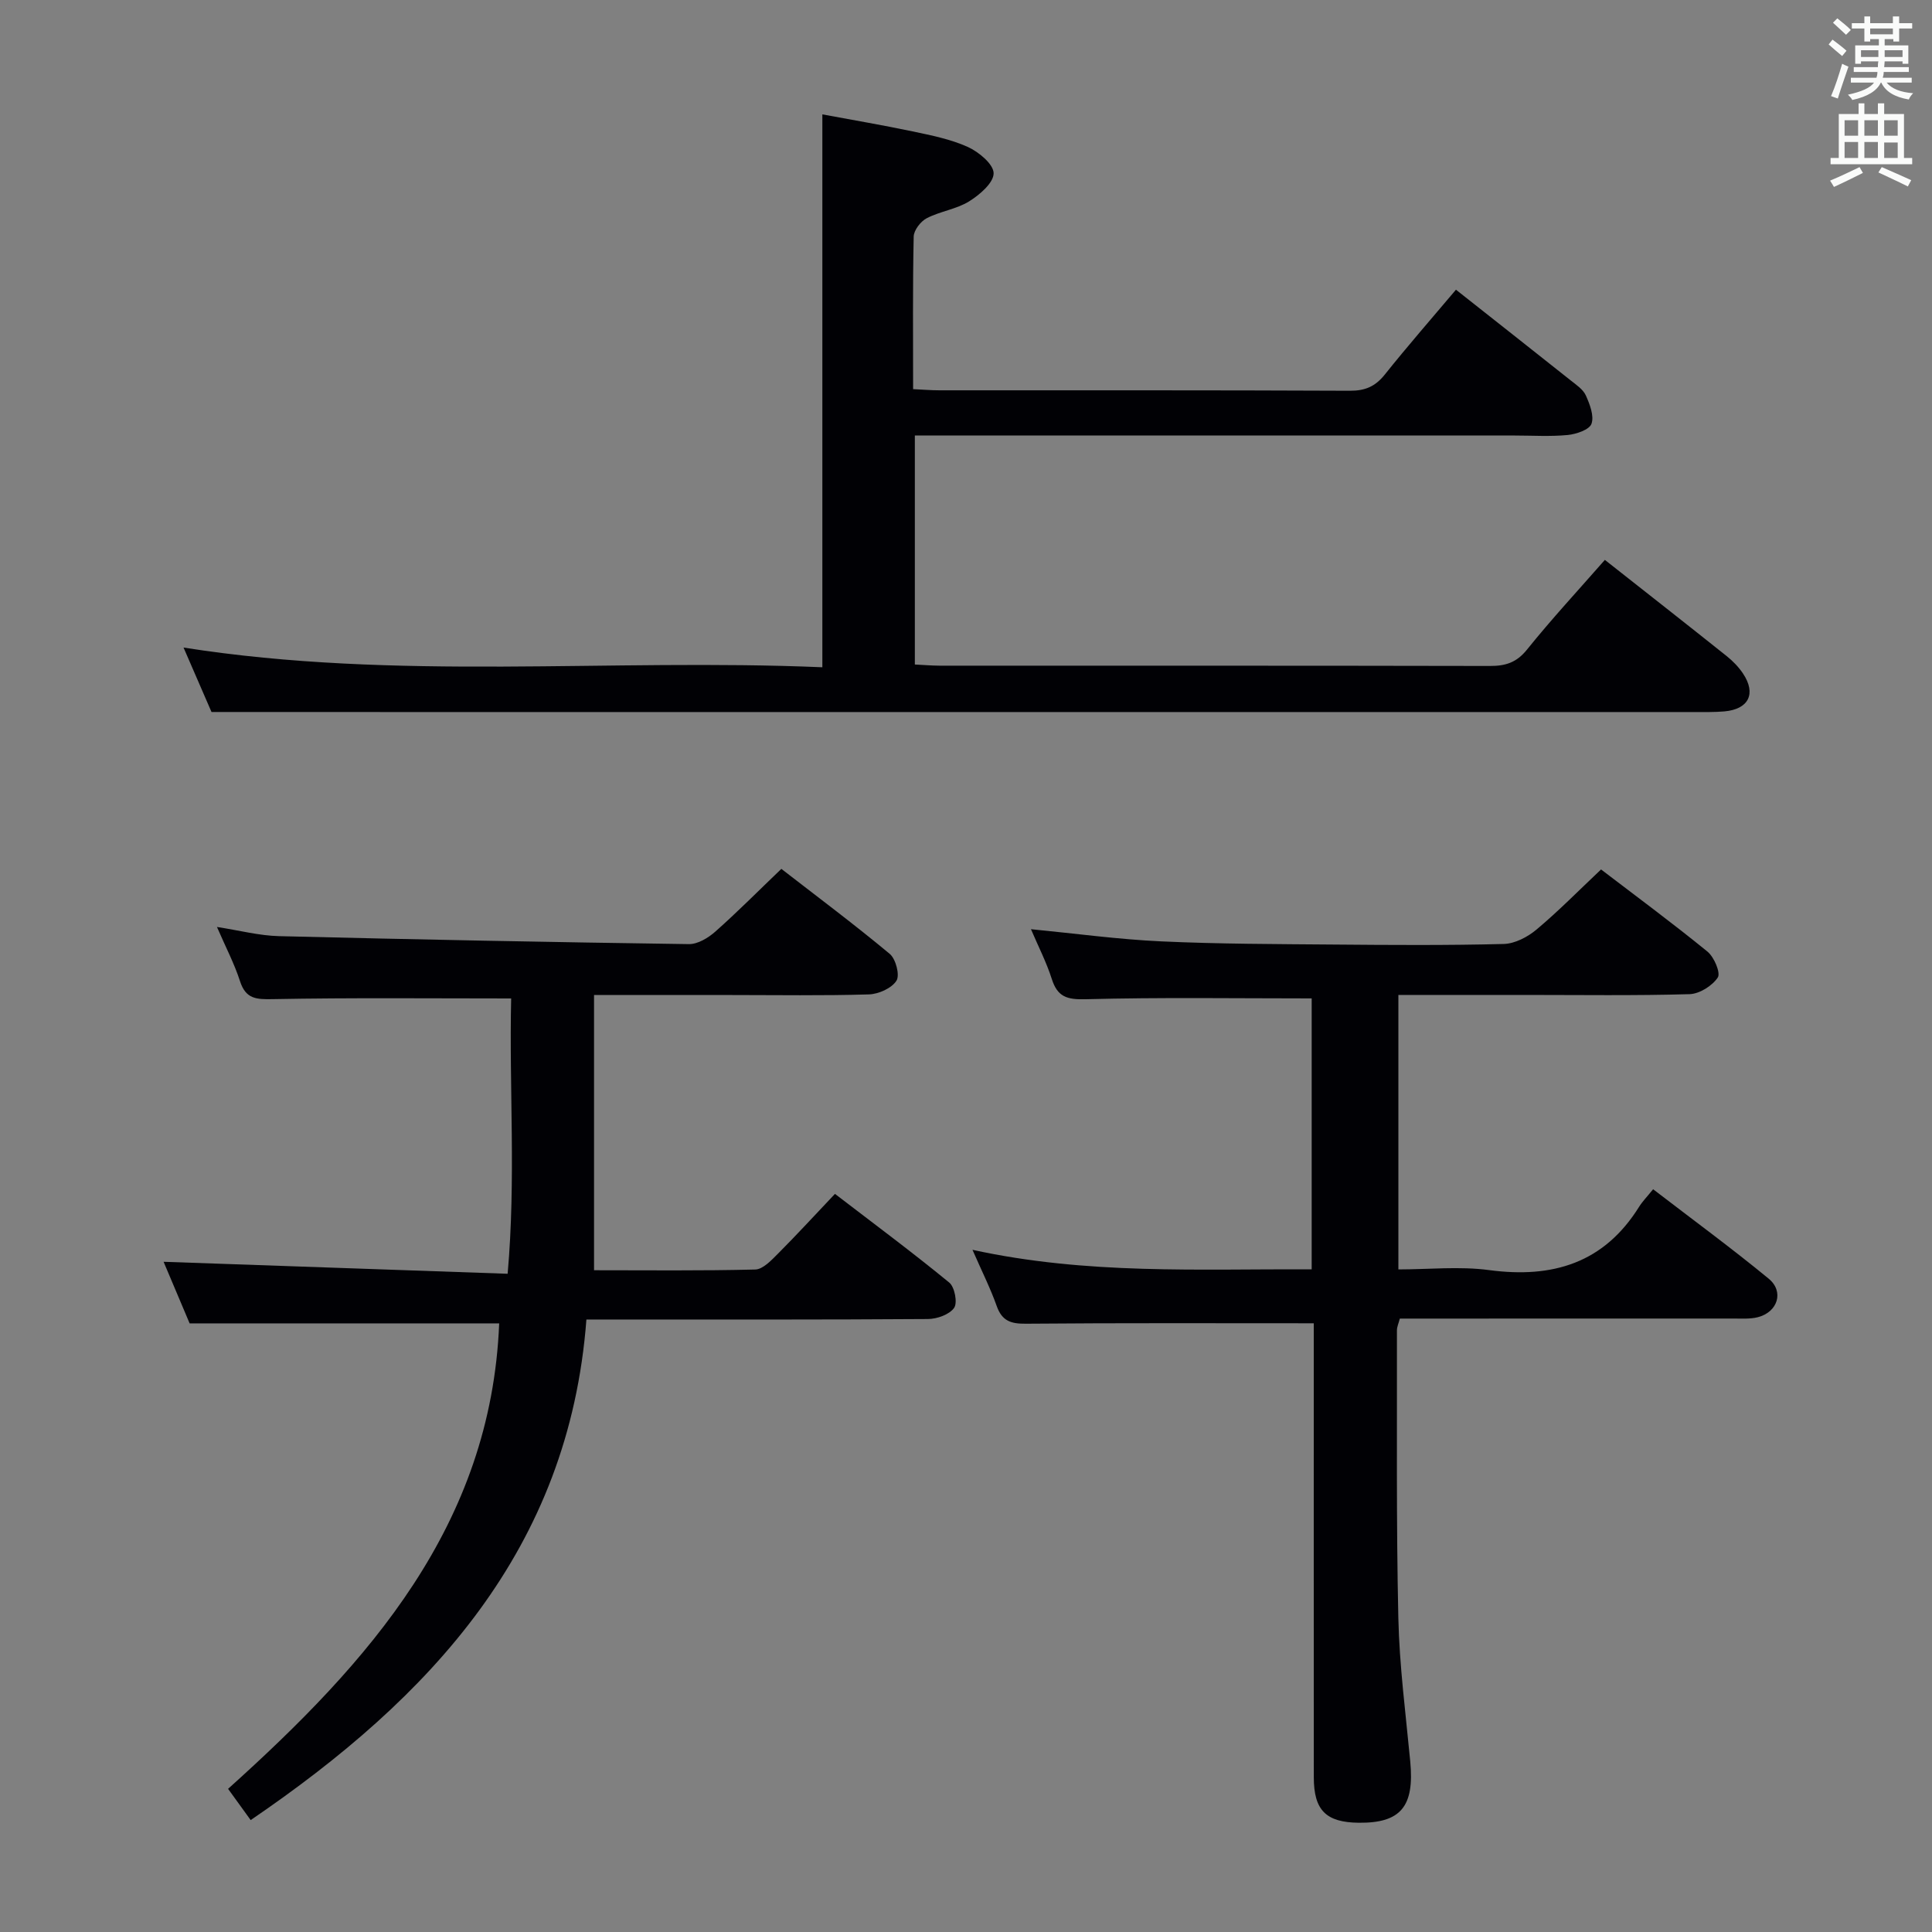 <svg enable-background="new 0 0 400 400" viewBox="0 0 400 400" xmlns="http://www.w3.org/2000/svg"><rect x="0" y="0" width="400" height="400" fill="#808080" stroke="none"/><g fill="#010105"><path d="m43.79 147.41c-1.5-3.46-3.58-8.26-5.79-13.34 44.15 6.95 88.13 2.2 132.26 4.08 0-38.31 0-76 0-114.47 6.16 1.15 12.44 2.21 18.66 3.52 3.89.82 7.89 1.61 11.47 3.23 2.27 1.03 5.33 3.58 5.33 5.45 0 1.98-2.9 4.46-5.09 5.82-2.63 1.62-5.98 2.04-8.76 3.48-1.26.65-2.67 2.48-2.7 3.8-.22 10.32-.12 20.65-.12 31.59 1.97.09 3.72.24 5.47.24 28.33.01 56.66-.04 84.99.09 3.16.01 5.23-.9 7.19-3.34 4.75-5.95 9.77-11.69 14.74-17.58 8.06 6.37 15.91 12.54 23.73 18.76 1.17.93 2.59 1.87 3.16 3.13.82 1.83 1.75 4.23 1.17 5.87-.44 1.23-3.13 2.14-4.9 2.32-3.63.35-7.32.11-10.99.11-39.33 0-78.66 0-117.98 0-1.97 0-3.94 0-6.22 0v47.41c1.83.09 3.46.23 5.08.24 38 .01 75.99-.02 113.99.06 3.22.01 5.51-.7 7.67-3.39 5.1-6.34 10.64-12.32 16.12-18.57 8.54 6.73 16.9 13.28 25.21 19.91 1.28 1.02 2.49 2.26 3.4 3.63 2.78 4.18 1.16 7.39-3.89 7.83-1.99.17-3.99.13-5.99.13-88.99.01-177.98 0-266.97 0-13.12-.01-26.22-.01-40.24-.01z"/><path d="m272 273.97c-20.36 0-39.99-.08-59.61.09-3.08.03-4.92-.55-6.02-3.63-1.31-3.7-3.09-7.23-5.03-11.67 23.64 5.17 46.74 3.95 70.23 4.04 0-18.91 0-37.6 0-56.09-15.63 0-31.24-.24-46.83.17-3.85.1-5.8-.49-6.98-4.2-1.1-3.45-2.78-6.71-4.31-10.3 9.25.9 18.08 2.11 26.94 2.52 11.97.55 23.96.56 35.94.66 11.67.1 23.34.18 34.99-.12 2.31-.06 4.94-1.43 6.78-2.97 4.56-3.82 8.75-8.09 13.38-12.46 7.08 5.41 14.69 11.03 22.02 17 1.39 1.13 2.78 4.42 2.15 5.37-1.15 1.73-3.79 3.39-5.85 3.45-11.32.33-22.66.16-33.99.16-8.65 0-17.29 0-26.29 0v56.83c6.28 0 12.64-.68 18.79.14 13.14 1.75 23.77-1.44 31.05-13.11.7-1.12 1.66-2.09 2.9-3.63 8.29 6.37 16.29 12.23 23.93 18.52 3.24 2.67 1.87 6.91-2.24 7.97-1.57.4-3.3.28-4.96.28-22.99.01-45.98.01-69.17.01-.24.94-.6 1.69-.6 2.45.04 19.83-.15 39.66.29 59.48.22 9.94 1.53 19.87 2.47 29.79.88 9.29-1.96 12.75-10.66 12.66-6.78-.07-9.31-2.58-9.31-9.4-.02-29.65-.01-59.31-.01-88.98 0-1.8 0-3.6 0-5.03z"/><path d="m103.35 273.99c-21.07 0-42.15 0-64.09 0-1.64-3.88-3.67-8.68-5.39-12.75 23.54.82 46.89 1.63 71.23 2.48 1.74-19.61.3-38.42.73-57-16.83 0-33.1-.17-49.35.14-3.45.07-5.6-.03-6.79-3.72-1.16-3.61-2.95-7.01-4.77-11.22 4.64.71 8.74 1.8 12.86 1.9 28.27.7 56.55 1.25 84.83 1.65 1.84.03 4.01-1.28 5.49-2.59 4.59-4.07 8.91-8.43 13.67-12.99 7.34 5.69 15.05 11.45 22.44 17.6 1.26 1.05 2.13 4.41 1.39 5.56-1 1.56-3.7 2.77-5.71 2.83-9.49.29-18.99.13-28.48.13-9.29 0-18.58 0-28.42 0v56.98c11.14 0 22.26.13 33.37-.15 1.6-.04 3.34-1.91 4.69-3.26 3.87-3.88 7.58-7.93 11.82-12.4 8.02 6.15 15.99 12.07 23.66 18.36 1.13.92 1.75 4.19 1.01 5.24-.98 1.39-3.54 2.3-5.43 2.31-21.49.15-42.98.1-64.47.1-1.81 0-3.63 0-6.23 0-3.6 47.57-32.24 78.24-69.51 103.64-1.6-2.21-3.02-4.17-4.68-6.47 29.18-26.23 54.45-54.53 56.13-96.37z"/></g><path d="m378.6 9.2.8-1c.9.7 1.9 1.4 2.9 2.3l-.9 1.1c-1.1-.9-2-1.7-2.8-2.4zm.5 10.7c.9-2.1 1.6-4.3 2.3-6.7.4.2.8.4 1.3.6-.7 2.1-1.5 4.3-2.2 6.6zm.4-15.2.9-.9c1 .8 2 1.6 2.8 2.4l-1 1c-1-.9-1.9-1.8-2.7-2.5zm12.5-1.3h1.2v1.4h2.7v1.1h-2.7v2.7h-1.2v-.5h-1.8v1.3h4.9v3.8h-1.2v-.5h-3.7c0 .4-.1.9-.1 1.2h5.1v1h-5.2c0 .5-.1.9-.2 1.2h6v1h-5.2c1.1 1.3 2.9 2 5.5 2.2-.4.4-.7.8-.9 1.3-2.9-.5-4.8-1.6-5.7-3.5h-.1c-.8 1.7-2.7 2.9-5.9 3.6-.2-.4-.6-.8-.9-1.1 2.8-.6 4.6-1.4 5.4-2.5h-4.8v-1h5.3c.1-.3.2-.7.2-1.2h-4.9v-1h5c0-.4 0-.8.1-1.2h-3.6v.5h-1.2v-3.8h4.9v-1.3h-1.8v.5h-1.2v-2.7h-2.6v-1.1h2.6v-1.4h1.2v1.4h4.7v-1.4zm-6.7 8.4h3.6c0-.4 0-.9 0-1.4h-3.6zm1.9-4.7h4.7v-1.2h-4.7zm6.7 3.3h-3.7v1.4h3.7z" fill="#fafbfa"/><path d="m384.7 21.4h1.3v2.2h2.8v-2.2h1.3v2.2h4.1v9.1h1.7v1.3h-16.9v-1.3h1.7v-9.1h4.1v-2.2zm.3 13.2.7 1.2c-1.8.9-3.8 1.9-6 2.9-.2-.4-.5-.8-.8-1.3 2.4-1 4.4-2 6.1-2.8zm-3.1-6.5h2.8v-3.2h-2.8zm0 4.6h2.8v-3.3h-2.8zm4.1-4.6h2.8v-3.2h-2.8zm0 4.6h2.8v-3.3h-2.8zm3.6 1.9c2.1.9 4.1 1.8 6.1 2.7l-.7 1.3c-2.2-1.1-4.2-2-6.1-2.9zm3.3-9.7h-2.8v3.2h2.8zm-2.8 7.8h2.8v-3.2h-2.8z" fill="#fafbfa"/></svg>
